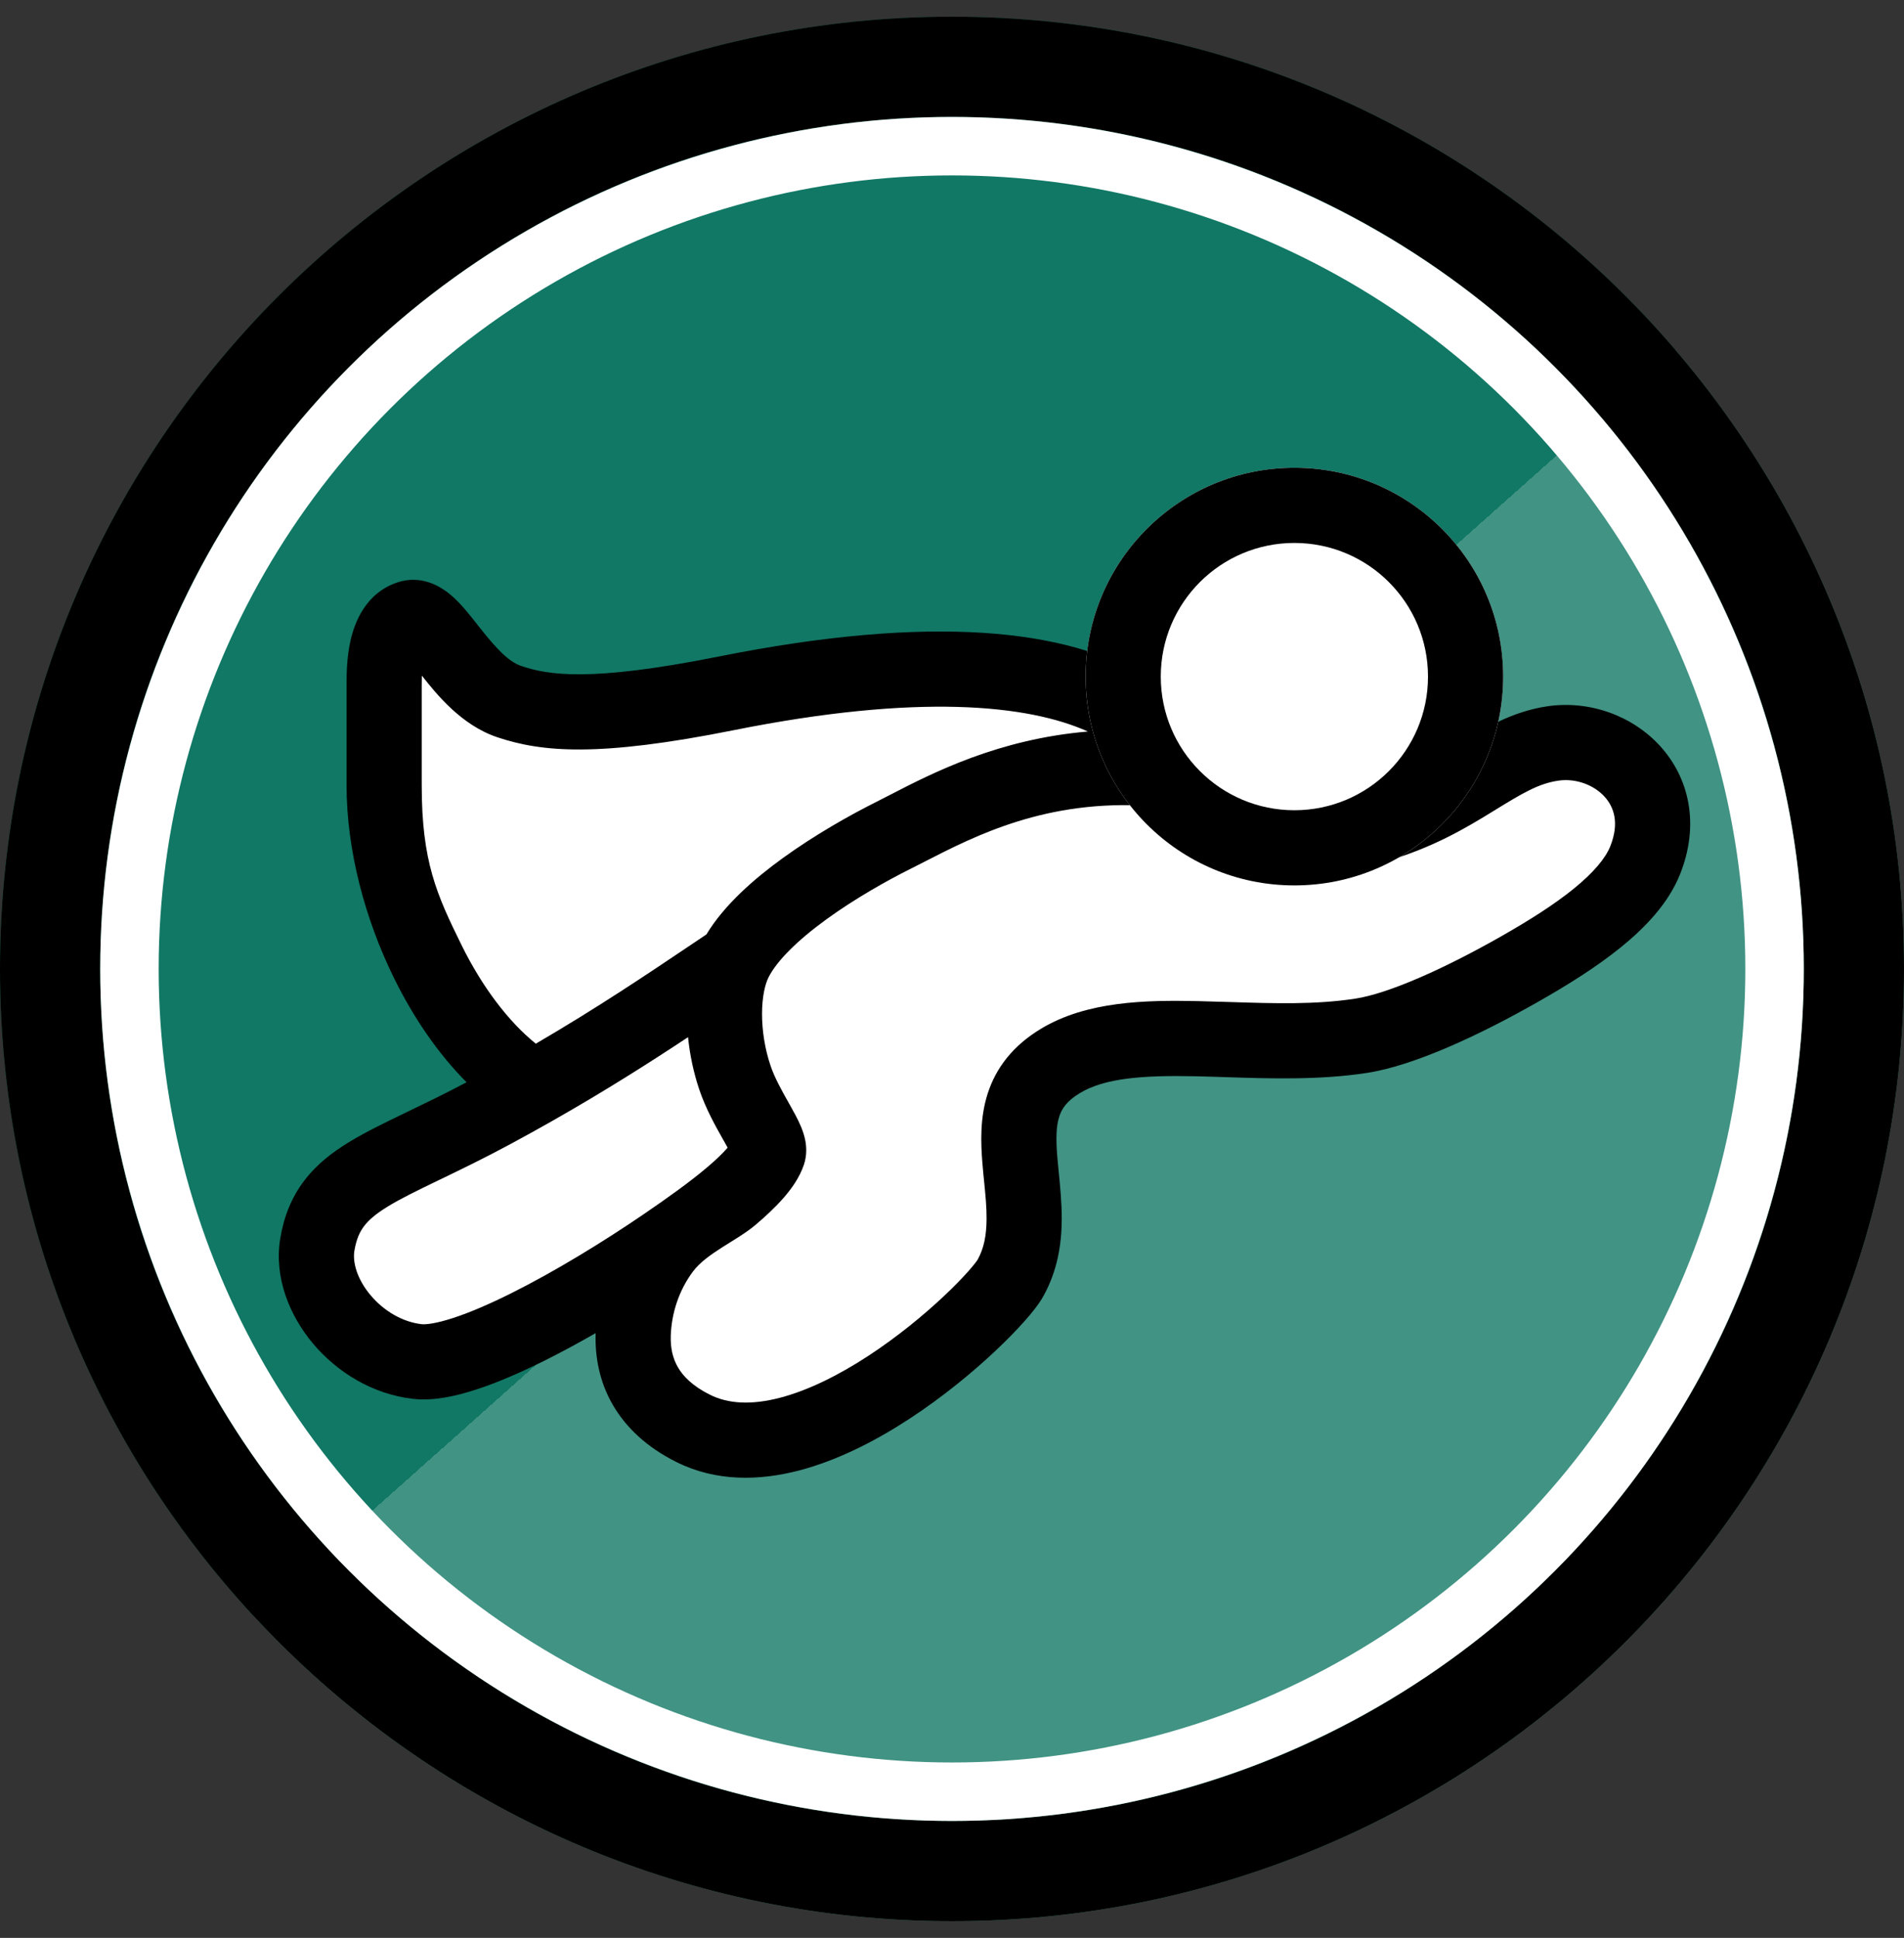 <svg width="114" height="116" viewBox="0 0 114 116" fill="none" xmlns="http://www.w3.org/2000/svg">
<rect x="0" y="0" width="114" height="116" fill="#333333" stroke="none"/>
<path d="M114 58C114 89.48 88.48 115 57 115C25.52 115 0 89.48 0 58C0 26.52 25.52 1 57 1C88.48 1 114 26.52 114 58Z" fill="url(#paint0_linear_1_25)"/>
<path fill-rule="evenodd" clip-rule="evenodd" d="M57 109C85.166 109 108 86.166 108 58C108 29.834 85.166 7 57 7C28.834 7 6 29.834 6 58C6 86.166 28.834 109 57 109ZM57 115C88.48 115 114 89.48 114 58C114 26.52 88.48 1 57 1C25.52 1 0 26.52 0 58C0 89.48 25.52 115 57 115Z" fill="black"/>
<circle cx="57" cy="58" r="49.25" stroke="white" stroke-width="3.5"/>
<path d="M43.5 41.5C56 39 63.5 40 67.5 42.5C68 43.5 75 50 77 50.5C78.6 50.9 81 50 82 49.5C87.5 48 89.5 45 93 44.5C96.5 44 100.262 47.096 98.5 51.5C97.523 53.942 94.319 56.111 91 58C87.524 59.979 83.899 61.631 81.5 62C75 63 67.723 60.966 63.5 63.5C58.5 66.5 63 72 60.5 76.5C59.414 78.455 48.5 89 41.5 85.5C35.9 82.7 38.077 77 39.866 74.5C34.822 77.949 27.916 81.824 25 81.5C21.4 81.1 18.5 77.5 19 74.5C19.678 70.433 23 70 29.5 66.5C30.357 66.039 31.176 65.585 31.963 65.138C26.98 62.135 23 53.983 23 47V41C23 40 23 37.5 24.5 37C26 36.5 27.5 41 30.5 42C32.621 42.707 35.527 43.095 43.5 41.5Z" fill="white"/>
<path fill-rule="evenodd" clip-rule="evenodd" d="M28.703 37.543C29.72 38.831 30.454 39.613 31.212 39.865C32.784 40.39 35.231 40.859 43.059 39.294C55.697 36.766 63.933 37.617 68.692 40.592L69.229 40.928L69.46 41.389C69.485 41.421 69.544 41.494 69.654 41.618C69.856 41.846 70.144 42.15 70.505 42.511C71.224 43.23 72.173 44.119 73.173 44.997C74.176 45.879 75.201 46.724 76.075 47.367C76.514 47.69 76.888 47.942 77.186 48.118C77.446 48.273 77.565 48.319 77.57 48.323C77.829 48.378 78.375 48.361 79.165 48.158C79.92 47.965 80.621 47.674 80.994 47.487L81.193 47.388L81.408 47.329C83.833 46.668 85.482 45.687 87.071 44.709C87.156 44.656 87.243 44.603 87.33 44.549C88.802 43.639 90.512 42.583 92.682 42.273C95.154 41.919 97.713 42.822 99.381 44.64C101.137 46.554 101.784 49.349 100.589 52.336C99.889 54.086 98.493 55.533 97.044 56.706C95.563 57.905 93.807 58.991 92.113 59.955C88.624 61.942 84.686 63.786 81.842 64.224C78.998 64.661 75.988 64.562 73.36 64.476C72.75 64.456 72.161 64.436 71.599 64.424C68.372 64.356 66.138 64.541 64.658 65.429C63.849 65.915 63.562 66.391 63.418 66.846C63.239 67.409 63.215 68.144 63.305 69.256C63.326 69.51 63.354 69.798 63.385 70.109C63.472 70.981 63.577 72.031 63.57 73.007C63.561 74.427 63.337 76.026 62.467 77.593C62.204 78.065 61.775 78.597 61.341 79.085C60.873 79.612 60.282 80.219 59.599 80.862C58.235 82.145 56.447 83.623 54.449 84.929C52.464 86.226 50.181 87.412 47.836 88.023C45.487 88.634 42.89 88.711 40.494 87.513C38.756 86.644 37.486 85.476 36.679 84.072C35.878 82.676 35.619 81.192 35.663 79.814C35.664 79.809 35.664 79.804 35.664 79.799C34.648 80.382 33.63 80.933 32.64 81.428C31.224 82.135 29.822 82.748 28.543 83.166C27.326 83.565 25.972 83.872 24.752 83.736C22.29 83.463 20.163 82.118 18.739 80.422C17.335 78.749 16.393 76.457 16.781 74.13C17.002 72.804 17.462 71.661 18.223 70.663C18.964 69.69 19.902 68.972 20.895 68.367C21.871 67.771 23.022 67.213 24.235 66.628C24.291 66.601 24.348 66.574 24.405 66.546C25.469 66.033 26.635 65.471 27.935 64.784C26.209 63.054 24.737 60.875 23.595 58.555C21.849 55.01 20.75 50.888 20.75 47V41C20.75 40.986 20.75 40.972 20.75 40.958C20.75 40.459 20.749 39.372 20.995 38.306C21.222 37.322 21.86 35.508 23.788 34.865C25.427 34.319 26.68 35.32 27.173 35.775C27.682 36.244 28.185 36.884 28.58 37.387C28.623 37.441 28.664 37.493 28.703 37.543ZM32.081 62.474C35.763 60.325 38.712 58.343 41.516 56.458C41.777 56.282 42.038 56.107 42.297 55.933C43.369 54.154 45.175 52.591 46.868 51.365C48.807 49.961 50.92 48.774 52.494 47.988C52.753 47.858 53.033 47.714 53.334 47.558C55.828 46.272 59.758 44.245 65.137 43.788C61.547 42.177 54.974 41.5 43.941 43.706C35.822 45.33 32.458 45.025 29.788 44.135C27.619 43.411 26.129 41.545 25.257 40.44C25.251 40.633 25.25 40.823 25.25 41V47C25.25 51.57 26.141 53.54 27.632 56.567C28.873 59.088 30.446 61.153 32.081 62.474ZM68.919 47.221L68.85 48.245C62.668 47.833 58.42 50.01 55.376 51.57C55.075 51.725 54.785 51.873 54.506 52.013C53.08 52.726 51.193 53.789 49.507 55.01C47.75 56.282 46.507 57.518 46.013 58.506C45.808 58.915 45.627 59.665 45.626 60.688C45.625 61.682 45.793 62.775 46.132 63.782C46.382 64.522 46.789 65.246 47.239 66.044C47.26 66.081 47.281 66.119 47.303 66.157C47.512 66.53 47.772 66.994 47.954 67.429C48.048 67.652 48.156 67.949 48.219 68.284C48.279 68.608 48.328 69.131 48.135 69.712C47.871 70.502 47.372 71.182 46.91 71.71C46.423 72.266 45.836 72.812 45.225 73.329C44.106 74.274 42.321 75 41.487 76.116C40.654 77.232 40.205 78.604 40.161 79.961C40.138 80.67 40.273 81.293 40.582 81.831C40.886 82.362 41.444 82.956 42.506 83.487C43.61 84.039 45.002 84.11 46.702 83.668C48.407 83.224 50.233 82.308 51.987 81.162C53.728 80.024 55.31 78.719 56.516 77.584C57.118 77.018 57.612 76.508 57.976 76.098C58.159 75.892 58.299 75.722 58.401 75.59C58.511 75.447 58.542 75.391 58.533 75.407C58.913 74.724 59.064 73.948 59.07 72.978C59.075 72.253 59.008 71.585 58.931 70.809C58.894 70.442 58.855 70.051 58.82 69.619C58.722 68.418 58.668 66.934 59.129 65.483C59.625 63.922 60.651 62.586 62.342 61.571C65.084 59.925 68.601 59.86 71.694 59.925C72.369 59.94 73.037 59.961 73.696 59.982C76.293 60.065 78.769 60.144 81.158 59.776C83.112 59.476 86.423 58.017 89.887 56.045C91.512 55.12 93.017 54.176 94.212 53.209C95.44 52.214 96.134 51.356 96.411 50.664C96.978 49.246 96.624 48.292 96.065 47.682C95.418 46.976 94.346 46.581 93.318 46.727C92.116 46.899 91.149 47.483 89.429 48.541C87.805 49.541 85.761 50.775 82.798 51.613C82.17 51.91 81.266 52.265 80.284 52.517C79.251 52.782 77.806 53.021 76.454 52.683C75.877 52.538 75.32 52.244 74.891 51.989C74.42 51.71 73.916 51.365 73.409 50.992C72.393 50.245 71.262 49.309 70.202 48.378C69.763 47.992 69.331 47.602 68.919 47.221ZM41.196 62.084C38.827 63.649 36.2 65.319 33.074 67.094C32.273 67.549 31.438 68.012 30.567 68.481C28.974 69.339 27.566 70.018 26.374 70.593C26.312 70.622 26.251 70.652 26.19 70.681C24.931 71.289 23.99 71.75 23.238 72.208C22.504 72.656 22.078 73.029 21.802 73.39C21.546 73.727 21.337 74.162 21.219 74.87C21.107 75.543 21.365 76.551 22.186 77.528C22.987 78.482 24.11 79.137 25.248 79.264C25.486 79.29 26.089 79.234 27.144 78.889C28.138 78.564 29.325 78.054 30.63 77.402C33.235 76.1 36.132 74.327 38.596 72.643C39.958 71.711 41.286 70.766 42.321 69.891C42.838 69.454 43.24 69.071 43.522 68.748C43.537 68.73 43.552 68.713 43.566 68.697C43.513 68.601 43.452 68.491 43.381 68.364C43.349 68.307 43.315 68.248 43.28 68.186C42.867 67.454 42.26 66.381 41.868 65.218C41.524 64.198 41.301 63.13 41.196 62.084Z" fill="black"/>
<path d="M90 40.5C90 47.404 84.404 53 77.5 53C70.596 53 65 47.404 65 40.5C65 33.596 70.596 28 77.5 28C84.404 28 90 33.596 90 40.5Z" fill="white"/>
<path fill-rule="evenodd" clip-rule="evenodd" d="M77.5 48.5C81.918 48.5 85.5 44.918 85.5 40.5C85.5 36.082 81.918 32.5 77.5 32.5C73.082 32.5 69.5 36.082 69.5 40.5C69.5 44.918 73.082 48.5 77.5 48.5ZM77.5 53C84.404 53 90 47.404 90 40.5C90 33.596 84.404 28 77.5 28C70.596 28 65 33.596 65 40.5C65 47.404 70.596 53 77.5 53Z" fill="black"/>
<defs>
<linearGradient id="paint0_linear_1_25" x1="4" y1="55.5" x2="57" y2="115" gradientUnits="userSpaceOnUse">
<stop offset="0.48" stop-color="#117865"/>
<stop offset="0.48" stop-color="#419384"/>
</linearGradient>
</defs>
</svg>
